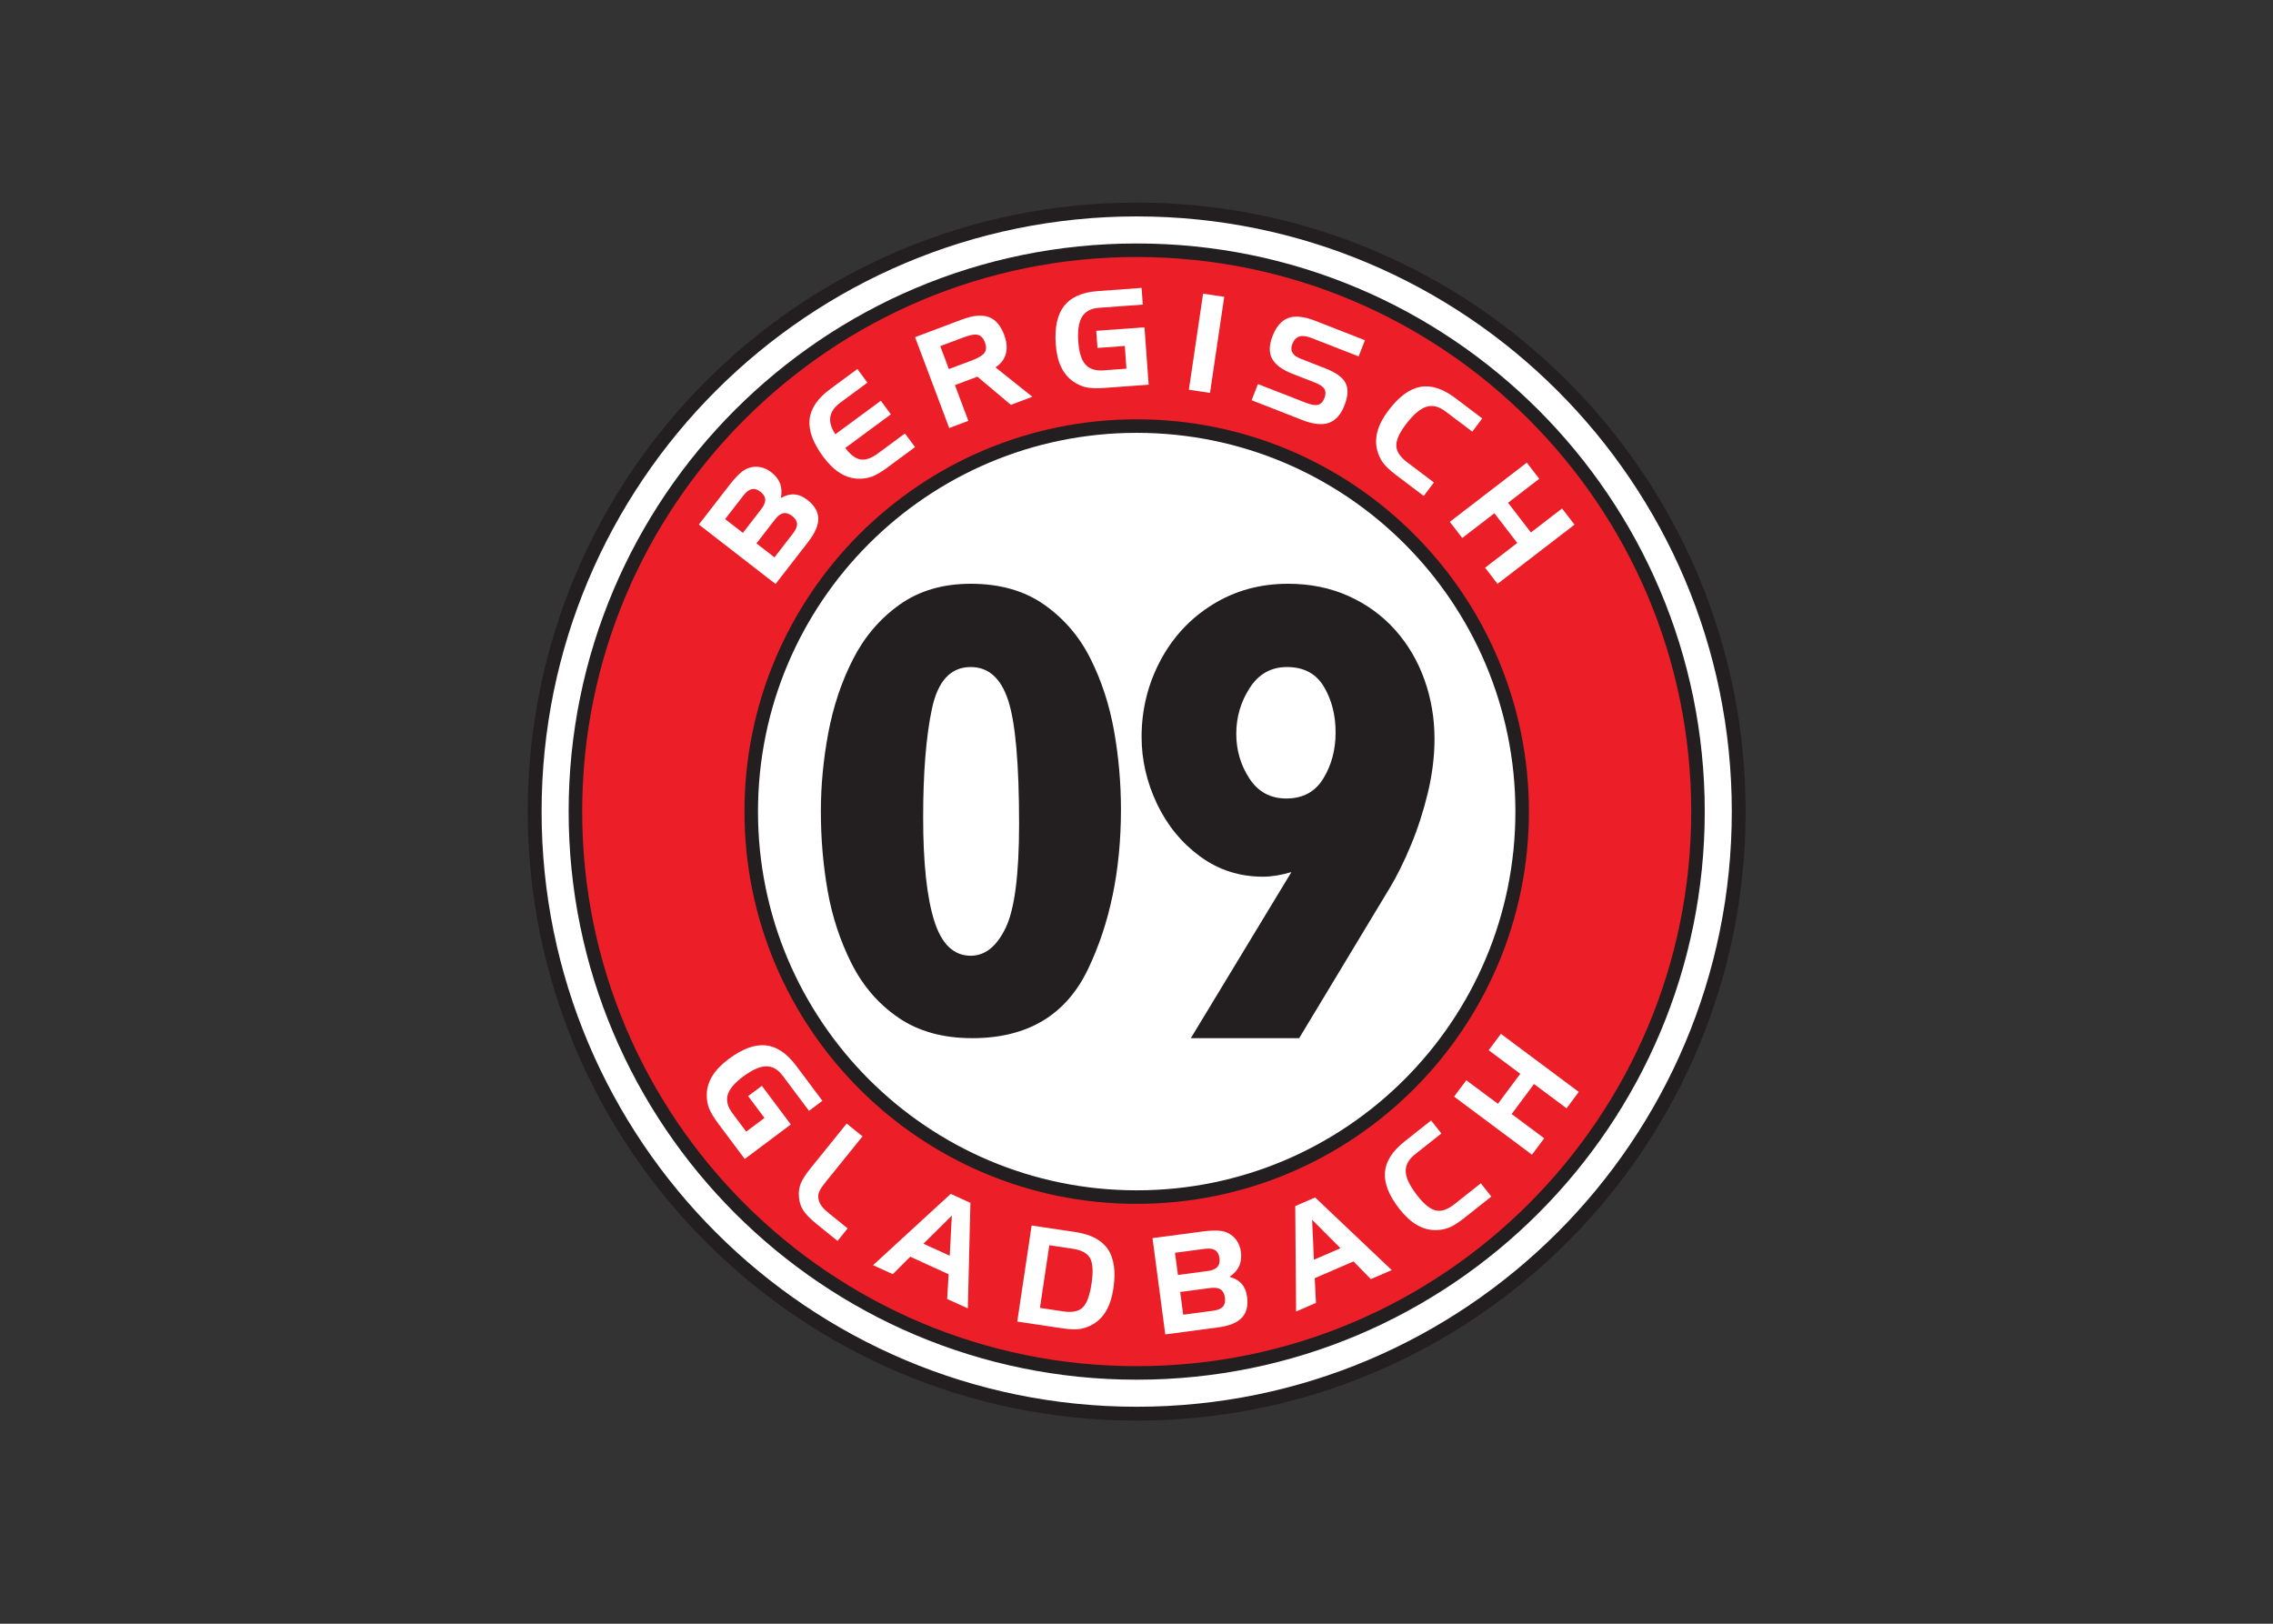 <svg clip-rule="evenodd" fill-rule="evenodd" stroke-linejoin="round" stroke-miterlimit="2" viewBox="0 0 560 400" xmlns="http://www.w3.org/2000/svg"><rect x="0" y="0" width="560" height="400" fill="#333333" stroke="none"/><g fill-rule="nonzero" transform="matrix(.936 0 0 -.936 1.487 593.985)"><path d="m457.895 421c0-88.524-71.763-160.287-160.287-160.287-88.52 0-160.283 71.763-160.283 160.287 0 88.523 71.763 160.286 160.283 160.286 88.524 0 160.287-71.763 160.287-160.286" fill="#231f20"/><path d="m297.608 271.479c-82.572 0-149.52 66.945-149.52 149.521 0 82.571 66.948 149.52 149.52 149.52 82.576 0 149.52-66.949 149.52-149.52 0-82.576-66.944-149.521-149.52-149.521m0 306.161c-86.507 0-156.64-70.133-156.64-156.64 0-86.512 70.133-156.641 156.64-156.641 86.511 0 156.64 70.129 156.64 156.641 0 86.507-70.129 156.64-156.64 156.64" fill="#fff"/><path d="m297.608 317.76c-57.009 0-103.24 46.245-103.24 103.24 0 57.012 46.231 103.239 103.24 103.239 56.995 0 103.24-46.227 103.24-103.239 0-56.995-46.245-103.24-103.24-103.24m0 249.199c-80.604 0-145.96-65.352-145.96-145.959 0-80.608 65.356-145.961 145.96-145.961 80.608 0 145.96 65.353 145.96 145.961 0 80.607-65.352 145.959-145.96 145.959" fill="#ec1e27"/><g fill="#fff"><path d="m397.288 421c0-55.049-44.632-99.681-99.68-99.681s-99.68 44.632-99.68 99.681c0 55.047 44.632 99.68 99.68 99.68s99.68-44.633 99.68-99.68"/><path d="m195.334 346.114 3.616 2.708 7.617-10.169-12.126-9.084-6.932 9.255c-1.276 1.703-2.117 3.118-2.524 4.238-.403 1.123-.584 2.319-.543 3.594.049 1.673.55 3.272 1.499 4.798.945 1.526 2.35 2.99 4.213 4.384 3.609 2.701 6.863 3.915 9.763 3.637 2.899-.282 5.58-2.058 8.034-5.34l6.932-9.255-3.532-2.646-6.932 9.255c-1.262 1.686-2.73 2.507-4.401 2.461-1.669-.045-3.7-.963-6.092-2.753-2.232-1.673-3.56-3.268-3.984-4.784-.424-1.519-.003-3.125 1.266-4.818l3.619-4.832 4.812 3.604z"/><path d="m213.572 312.277c-1.856 1.498-3.111 2.767-3.761 3.807-.65 1.039-1.019 2.229-1.113 3.57-.104 1.213.056 2.365.487 3.449.428 1.082 1.276 2.409 2.542 3.977l9.546 11.816 4.172-3.372-9.439-11.68c-.939-1.165-1.547-2.024-1.825-2.58s-.407-1.081-.389-1.576c.017-.789.236-1.515.653-2.179s1.134-1.407 2.156-2.232l4.922-3.98-2.663-3.296z"/><path d="m248.954 314.669-7.482-7.405 6.925-3.157zm-.3 5.715 5.187-2.367-.681-27.771-5.441 2.479.39 6.507-10.11 4.611-4.593-4.593-5.194 2.368z"/><path d="m280.757 305.946-6.147.921-2.468-16.492 6.147-.922c2.35-.35 4.057-.003 5.128 1.047 1.07 1.05 1.839 3.139 2.308 6.271.466 3.123.341 5.344-.372 6.668-.716 1.322-2.249 2.156-4.596 2.507m-10.801 6.109 11.563-1.729c4.067-.608 6.911-2.12 8.527-4.536 1.617-2.42 2.093-5.862 1.422-10.333-.344-2.305-.963-4.237-1.86-5.799-.893-1.56-2.065-2.757-3.514-3.595-1.116-.653-2.267-1.067-3.452-1.234-1.186-.17-2.768-.103-4.753.192l-11.716 1.751z"/><path d="m317.748 289.631c1.217.159 2.068.517 2.555 1.07.487.55.664 1.339.528 2.364-.139 1.037-.518 1.759-1.14 2.169-.619.412-1.533.537-2.736.376l-7.898-1.047.792-5.979zm-10.061 15.251.775-5.84 7.811 1.036c1.21.159 2.066.514 2.566 1.067.501.549.685 1.321.554 2.319-.133 1.008-.515 1.707-1.141 2.103-.626.393-1.544.511-2.754.351zm11.396-19.632-13.952-1.85-3.361 25.337 13.019 1.729c1.645.219 2.993.303 4.047.257 1.054-.049 1.926-.23 2.61-.549 1.009-.463 1.819-1.123 2.434-1.989.612-.866.995-1.891 1.154-3.074.185-1.411.039-2.648-.441-3.713-.48-1.059-1.324-2.012-2.538-2.85 1.381-.379 2.448-.994 3.195-1.85.751-.851 1.221-1.988 1.408-3.403.313-2.367-.142-4.203-1.373-5.507-1.227-1.308-3.296-2.152-6.202-2.538"/><path d="m343.78 313.57.477-10.513 6.991 3.025zm-4.439 3.606 5.235 2.266 20.157-19.114-5.489-2.378-4.575 4.658-10.2-4.415.326-6.494-5.232-2.266z"/><path d="m370.877 330.8c-1.746-1.384-2.563-2.934-2.455-4.648.111-1.717 1.168-3.841 3.174-6.373 1.738-2.197 3.335-3.456 4.78-3.768 1.45-.317 3.077.243 4.889 1.676l6.924 5.482 2.765-3.49-7.131-5.647c-1.571-1.244-2.913-2.089-4.025-2.534-1.113-.445-2.313-.66-3.61-.65-1.671.004-3.285.459-4.838 1.363-1.551.907-3.049 2.273-4.496 4.099-2.805 3.543-4.109 6.761-3.908 9.665.202 2.899 1.916 5.625 5.139 8.18l7.009 5.548 2.708-3.421z"/><path d="m384.369 350.293 8.316-6.202 5.889 7.898-8.315 6.202 3.212 4.312 20.498-15.283-3.213-4.311-8.567 6.386-5.888-7.899 8.566-6.386-3.216-4.311-20.498 15.283z"/><path d="m207.13 494.188c.755.97 1.109 1.822 1.071 2.555-.038.734-.462 1.415-1.276 2.048-.823.636-1.599.879-2.325.733-.727-.146-1.464-.702-2.212-1.661l-4.863-6.279 4.742-3.675zm-17.852 3.79 4.673-3.623 4.811 6.209c.744.959 1.102 1.815 1.071 2.555-.035.744-.448 1.426-1.245 2.045-.806.622-1.571.858-2.294.698-.723-.156-1.46-.716-2.204-1.675zm21.885-5.97-8.611-11.111-20.192 15.652 8.038 10.367c1.015 1.311 1.912 2.318 2.694 3.024.783.706 1.53 1.186 2.239 1.44 1.043.382 2.086.479 3.129.292 1.046-.185 2.037-.644 2.983-1.377 1.126-.873 1.894-1.857 2.301-2.948.407-1.095.477-2.364.205-3.81 1.248.705 2.441 1.015 3.571.938 1.133-.08 2.263-.556 3.39-1.429 1.884-1.46 2.847-3.087 2.888-4.877.039-1.791-.838-3.845-2.635-6.161"/><path d="m219.639 528.655c-1.564-1.158-2.458-2.42-2.677-3.79-.219-1.369.223-2.889 1.328-4.557l11.97 8.816 2.639-3.574-11.987-8.851c1.331-1.783 2.659-2.788 3.987-3.018 1.328-.229 2.868.302 4.621 1.596l7.095 5.239 2.653-3.588-7.308-5.395c-1.609-1.189-2.976-1.986-4.102-2.392-1.123-.404-2.333-.581-3.623-.525-1.672.062-3.268.573-4.787 1.53-1.519.959-2.972 2.374-4.356 4.248-2.684 3.636-3.88 6.898-3.585 9.79.296 2.889 2.093 5.555 5.4 7.996l7.178 5.301 2.653-3.587z"/><path d="m252.072 545.818-6.168-2.315 2.271-6.035 6.167 2.315c1.669.63 2.743 1.294 3.223 1.996.48.699.511 1.606.094 2.715-.414 1.098-1.022 1.752-1.826 1.964-.803.216-2.058 0-3.761-.64m-12.801.046 12.391 4.658c2.882 1.082 5.214 1.297 6.998.64 1.78-.654 3.136-2.218 4.064-4.693.689-1.836.838-3.488.445-4.962-.393-1.47-1.307-2.67-2.739-3.591l9.72-7.742-5.66-2.128-8.806 7.419-5.92-2.225 3.532-9.4-5.034-1.895z"/><path d="m287.293 543.023-.33 4.506 12.692.925 1.103-15.102-11.546-.842c-2.128-.153-3.772-.101-4.937.164-1.161.264-2.27.758-3.32 1.484-1.383.942-2.461 2.225-3.233 3.849-.775 1.62-1.248 3.595-1.418 5.917-.327 4.492.41 7.885 2.211 10.179 1.804 2.291 4.749 3.585 8.837 3.883l11.549.842.32-4.394-11.549-.842c-2.103-.153-3.591-.946-4.457-2.378-.869-1.432-1.193-3.64-.977-6.616.205-2.781.831-4.763 1.881-5.938 1.053-1.175 2.639-1.686 4.756-1.533l6.039.441-.435 5.98z"/><path d="m316.906 531.196-5.562.824 3.741 25.282 5.562-.824z"/><path d="m356.024 540.798-12.386 4.84c-1.328.521-2.399.654-3.216.4-.814-.254-1.433-.922-1.857-2.003-.336-.862-.327-1.613.036-2.253.361-.639 1.063-1.164 2.113-1.574l6.626-2.591c2.743-1.071 4.492-2.35 5.25-3.838.754-1.491.66-3.442-.285-5.858-.956-2.451-2.329-3.987-4.117-4.613-1.787-.626-4.116-.376-6.988.744l-13.343 5.215 1.663 4.255 12.549-4.902c1.426-.56 2.511-.744 3.255-.557.747.185 1.307.759 1.683 1.715.386.991.392 1.801.02 2.43-.368.625-1.203 1.196-2.5 1.7l-5.913 2.312c-2.743 1.074-4.533 2.405-5.375 3.998-.842 1.592-.796 3.57.129 5.934.987 2.528 2.374 4.117 4.165 4.76 1.79.646 4.133.403 7.04-.734l13.114-5.124z"/><path d="m378.896 526.315c-1.776 1.338-3.483 1.742-5.117 1.199-1.633-.538-3.427-2.099-5.378-4.682-1.689-2.243-2.509-4.106-2.451-5.587.056-1.481 1.005-2.917 2.848-4.308l7.047-5.322-2.677-3.547-7.256 5.479c-1.599 1.207-2.754 2.295-3.463 3.258s-1.223 2.072-1.54 3.327c-.414 1.624-.379 3.299.108 5.031.487 1.731 1.432 3.525 2.837 5.385 2.722 3.609 5.514 5.681 8.372 6.22 2.857.535 5.927-.435 9.212-2.914l7.13-5.385-2.624-3.477z"/><path d="m403.563 508.584-8.205-6.31 6.011-7.815 8.205 6.31 3.272-4.255-20.262-15.582-3.271 4.255 8.468 6.512-6.01 7.815-8.469-6.512-3.276 4.256 20.262 15.582z"/></g><path d="m253.921 459.043c-5.249 0-8.649-3.647-10.2-10.94-1.55-7.294-2.322-16.848-2.322-28.658 0-11.865.963-20.897 2.889-27.092 1.926-6.199 5.138-9.293 9.633-9.293 3.769 0 6.832 2.44 9.192 7.336 2.358 4.887 3.54 14.002 3.54 27.339 0 15.839-.96 26.682-2.872 32.534-1.912 5.847-5.198 8.774-9.86 8.774m.028 21.917c7.621 0 14.039-1.822 19.257-5.465 5.215-3.644 9.282-8.372 12.203-14.185 2.92-5.812 4.995-12.129 6.219-18.957 1.224-6.829 1.836-13.775 1.836-20.835 0-15.965-2.903-29.983-8.702-42.049-5.799-12.072-15.947-18.103-30.437-18.103-7.708 0-14.188 1.797-19.445 5.399-5.26 3.602-9.383 8.382-12.373 14.348-2.989 5.966-5.075 12.327-6.257 19.086-1.183 6.759-1.773 13.697-1.773 20.818 0 6.838.653 13.743 1.96 20.71s3.463 13.402 6.467 19.312c3.003 5.91 7.085 10.708 12.247 14.393 5.16 3.685 11.425 5.528 18.798 5.528" fill="#231f20"/><path d="m337.161 459.043c-4.172 0-7.44-1.832-9.797-5.496-2.364-3.664-3.547-7.69-3.547-12.074 0-4.304 1.148-8.215 3.443-11.741 2.287-3.524 5.534-5.287 9.734-5.287 4.36 0 7.613 1.763 9.755 5.287 2.142 3.526 3.213 7.548 3.213 12.075 0 4.606-1.029 8.632-3.088 12.074-2.058 3.442-5.298 5.162-9.713 5.162m.285 21.917c5.826 0 11.132-1.078 15.922-3.233 4.784-2.156 8.865-5.118 12.238-8.887 3.373-3.768 5.945-8.128 7.725-13.078 1.773-4.951 2.663-10.162 2.663-15.641 0-4.59-.584-9.31-1.745-14.164-1.168-4.853-2.649-9.438-4.45-13.764-1.801-4.325-3.602-7.989-5.403-10.993l-24.023-39.834h-28.515l26.471 43.707c-2.698-.806-5.201-1.21-7.503-1.21-6.174 0-11.687 1.781-16.548 5.34-4.864 3.561-8.642 8.185-11.337 13.861-2.694 5.678-4.043 11.532-4.043 17.571 0 7.179 1.644 13.875 4.933 20.081 3.289 6.205 7.874 11.128 13.757 14.775 5.882 3.644 12.502 5.469 19.858 5.469" fill="#231f20"/></g></svg>